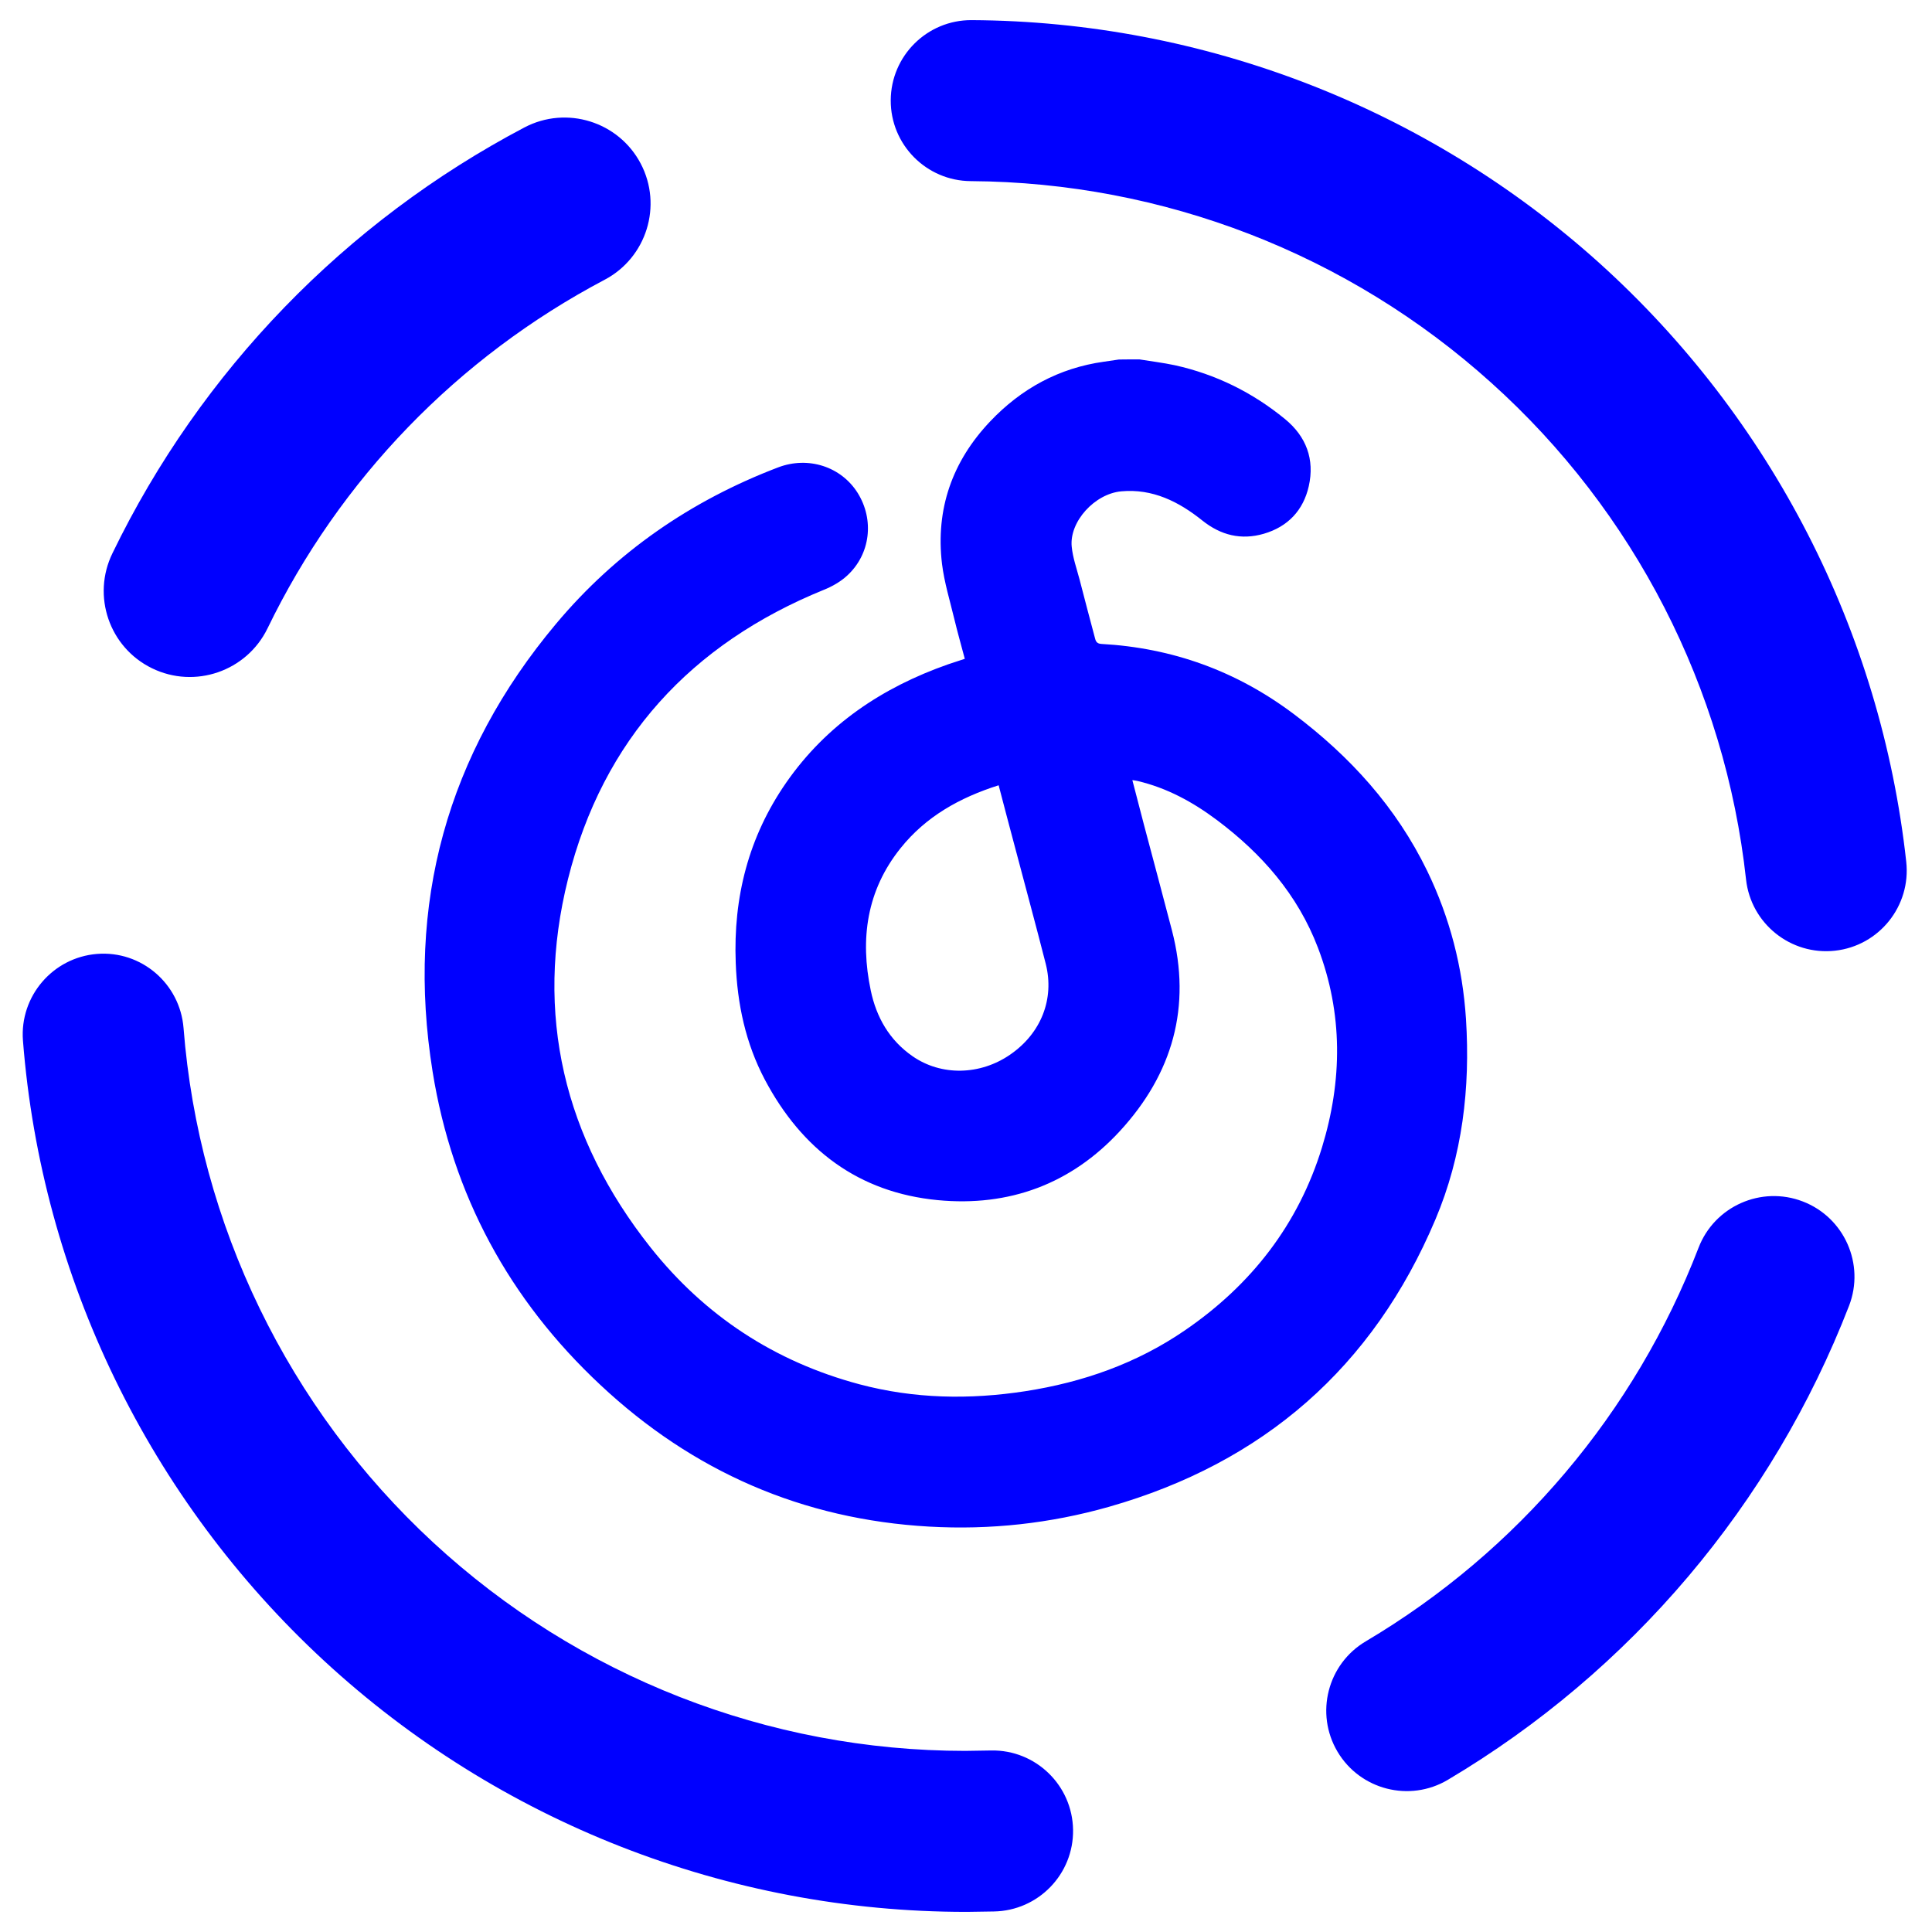 <?xml version="1.0" encoding="UTF-8" standalone="no"?><!-- Generator: Gravit.io --><svg xmlns="http://www.w3.org/2000/svg" xmlns:xlink="http://www.w3.org/1999/xlink" style="isolation:isolate" viewBox="0 0 48 48" width="48pt" height="48pt"><linearGradient id="_lgradient_34" x1="0" y1="0.5" x2="1" y2="0.5" gradientTransform="matrix(46.808,0,0,47,0.564,0.5)" gradientUnits="userSpaceOnUse"><stop offset="0%" stop-opacity="1" style="stop-color:rgb(0,0,255)"/><stop offset="100%" stop-opacity="1" style="stop-color:rgb(0,0,255)"/></linearGradient><path d=" M 15.019 6.952 L 15.019 6.952 C 16.064 6.403 16.467 5.109 15.918 4.064 L 15.918 4.064 C 15.369 3.02 14.075 2.617 13.03 3.166 L 13.03 3.166 C 8.581 5.508 4.987 9.219 2.795 13.743 L 2.795 13.743 C 2.275 14.806 2.716 16.088 3.779 16.604 L 3.779 16.604 C 4.841 17.121 6.126 16.678 6.645 15.615 L 6.645 15.615 C 8.442 11.904 11.372 8.877 15.019 6.952 L 15.019 6.952 L 15.019 6.952 L 15.019 6.952 Z  M 24.12 4.5 L 24.12 4.5 C 23.016 4.494 22.124 3.594 22.13 2.49 L 22.13 2.49 C 22.136 1.386 23.036 0.494 24.14 0.5 L 24.14 0.5 C 29.9 0.53 35.45 2.68 39.73 6.53 C 44.01 10.39 46.73 15.68 47.36 21.41 L 47.36 21.41 C 47.481 22.508 46.688 23.499 45.59 23.62 L 45.59 23.62 C 44.492 23.741 43.501 22.948 43.38 21.85 L 43.38 21.85 C 42.86 17.1 40.6 12.7 37.05 9.51 C 33.5 6.31 28.9 4.53 24.12 4.5 L 24.12 4.5 L 24.12 4.5 L 24.12 4.5 Z  M 42.2 31 L 42.2 31 C 42.597 29.968 43.758 29.453 44.79 29.85 L 44.79 29.85 C 45.822 30.247 46.337 31.408 45.94 32.44 L 45.94 32.44 C 44.03 37.37 40.52 41.52 35.97 44.22 L 35.97 44.22 C 35.021 44.783 33.793 44.469 33.23 43.52 L 33.23 43.52 C 32.667 42.571 32.981 41.343 33.93 40.78 L 33.93 40.78 C 37.71 38.54 40.62 35.1 42.2 31 L 42.2 31 L 42.2 31 Z  M 24.63 43.49 L 24.63 43.49 C 25.734 43.473 26.643 44.356 26.66 45.46 L 26.66 45.46 C 26.677 46.564 25.794 47.473 24.69 47.49 L 24.69 47.49 L 24.03 47.5 C 24.02 47.5 24.01 47.5 24 47.5 C 18.09 47.5 12.39 45.27 8.05 41.26 C 3.71 37.25 1.03 31.74 0.57 25.85 L 0.57 25.85 C 0.487 24.752 1.312 23.788 2.41 23.7 L 2.41 23.7 C 3.508 23.612 4.472 24.436 4.56 25.54 L 4.56 25.54 C 4.94 30.42 7.16 34.99 10.76 38.32 C 14.36 41.65 19.08 43.5 23.98 43.5 L 24.63 43.49 L 24.63 43.49 Z  M 24.811 19.51 C 23.84 19.818 23.002 20.288 22.374 21.073 C 21.533 22.121 21.364 23.326 21.634 24.609 C 21.773 25.275 22.098 25.843 22.67 26.24 C 23.384 26.738 24.355 26.717 25.101 26.199 C 25.865 25.672 26.203 24.819 25.981 23.945 C 25.738 22.989 25.477 22.035 25.225 21.079 C 25.086 20.564 24.953 20.048 24.811 19.51 L 24.811 19.51 Z  M 28.308 8.929 C 28.601 8.977 28.897 9.012 29.188 9.074 C 30.206 9.299 31.118 9.75 31.924 10.41 C 32.451 10.842 32.667 11.408 32.516 12.08 C 32.38 12.681 31.995 13.087 31.399 13.261 C 30.837 13.424 30.331 13.3 29.869 12.93 C 29.285 12.462 28.634 12.136 27.858 12.207 C 27.198 12.267 26.567 12.959 26.626 13.578 C 26.653 13.857 26.75 14.126 26.822 14.399 C 26.946 14.881 27.073 15.361 27.201 15.841 C 27.221 15.924 27.242 15.989 27.358 15.998 C 29.125 16.095 30.721 16.67 32.146 17.742 C 33.543 18.793 34.689 20.054 35.459 21.639 C 36.022 22.802 36.339 24.031 36.422 25.319 C 36.531 27.034 36.333 28.71 35.664 30.294 C 34.112 33.972 31.385 36.344 27.553 37.436 C 26.093 37.851 24.598 38.014 23.085 37.928 C 19.94 37.75 17.213 36.56 14.918 34.41 C 12.649 32.29 11.24 29.684 10.748 26.625 C 10.079 22.462 11.104 18.731 13.816 15.497 C 15.306 13.72 17.165 12.438 19.333 11.612 C 20.079 11.328 20.896 11.591 21.308 12.246 C 21.725 12.912 21.628 13.768 21.047 14.301 C 20.884 14.452 20.677 14.57 20.47 14.653 C 17.165 15.998 14.98 18.375 14.112 21.84 C 13.271 25.201 14.015 28.281 16.161 30.99 C 17.509 32.69 19.247 33.83 21.352 34.392 C 22.714 34.754 24.088 34.777 25.474 34.564 C 26.904 34.342 28.24 33.874 29.436 33.054 C 31.086 31.926 32.258 30.421 32.845 28.506 C 33.351 26.853 33.369 25.183 32.744 23.546 C 32.24 22.225 31.349 21.209 30.23 20.371 C 29.632 19.924 28.992 19.575 28.261 19.403 C 28.228 19.394 28.193 19.391 28.133 19.382 C 28.234 19.764 28.326 20.128 28.421 20.49 C 28.652 21.363 28.888 22.237 29.116 23.113 C 29.611 25.014 29.131 26.681 27.822 28.103 C 26.611 29.418 25.069 29.986 23.298 29.817 C 21.329 29.628 19.922 28.559 19.004 26.827 C 18.524 25.92 18.317 24.943 18.279 23.922 C 18.216 22.293 18.598 20.792 19.531 19.447 C 20.532 18.005 21.921 17.078 23.558 16.504 C 23.689 16.46 23.819 16.418 23.97 16.368 C 23.881 16.033 23.789 15.707 23.709 15.376 C 23.6 14.923 23.461 14.47 23.404 14.011 C 23.241 12.649 23.659 11.461 24.601 10.469 C 25.371 9.658 26.306 9.143 27.429 8.986 C 27.553 8.968 27.674 8.95 27.799 8.932 C 27.97 8.929 28.139 8.929 28.308 8.929 L 28.308 8.929 Z " fill-rule="evenodd" fill="url(#_lgradient_34)"/></svg>